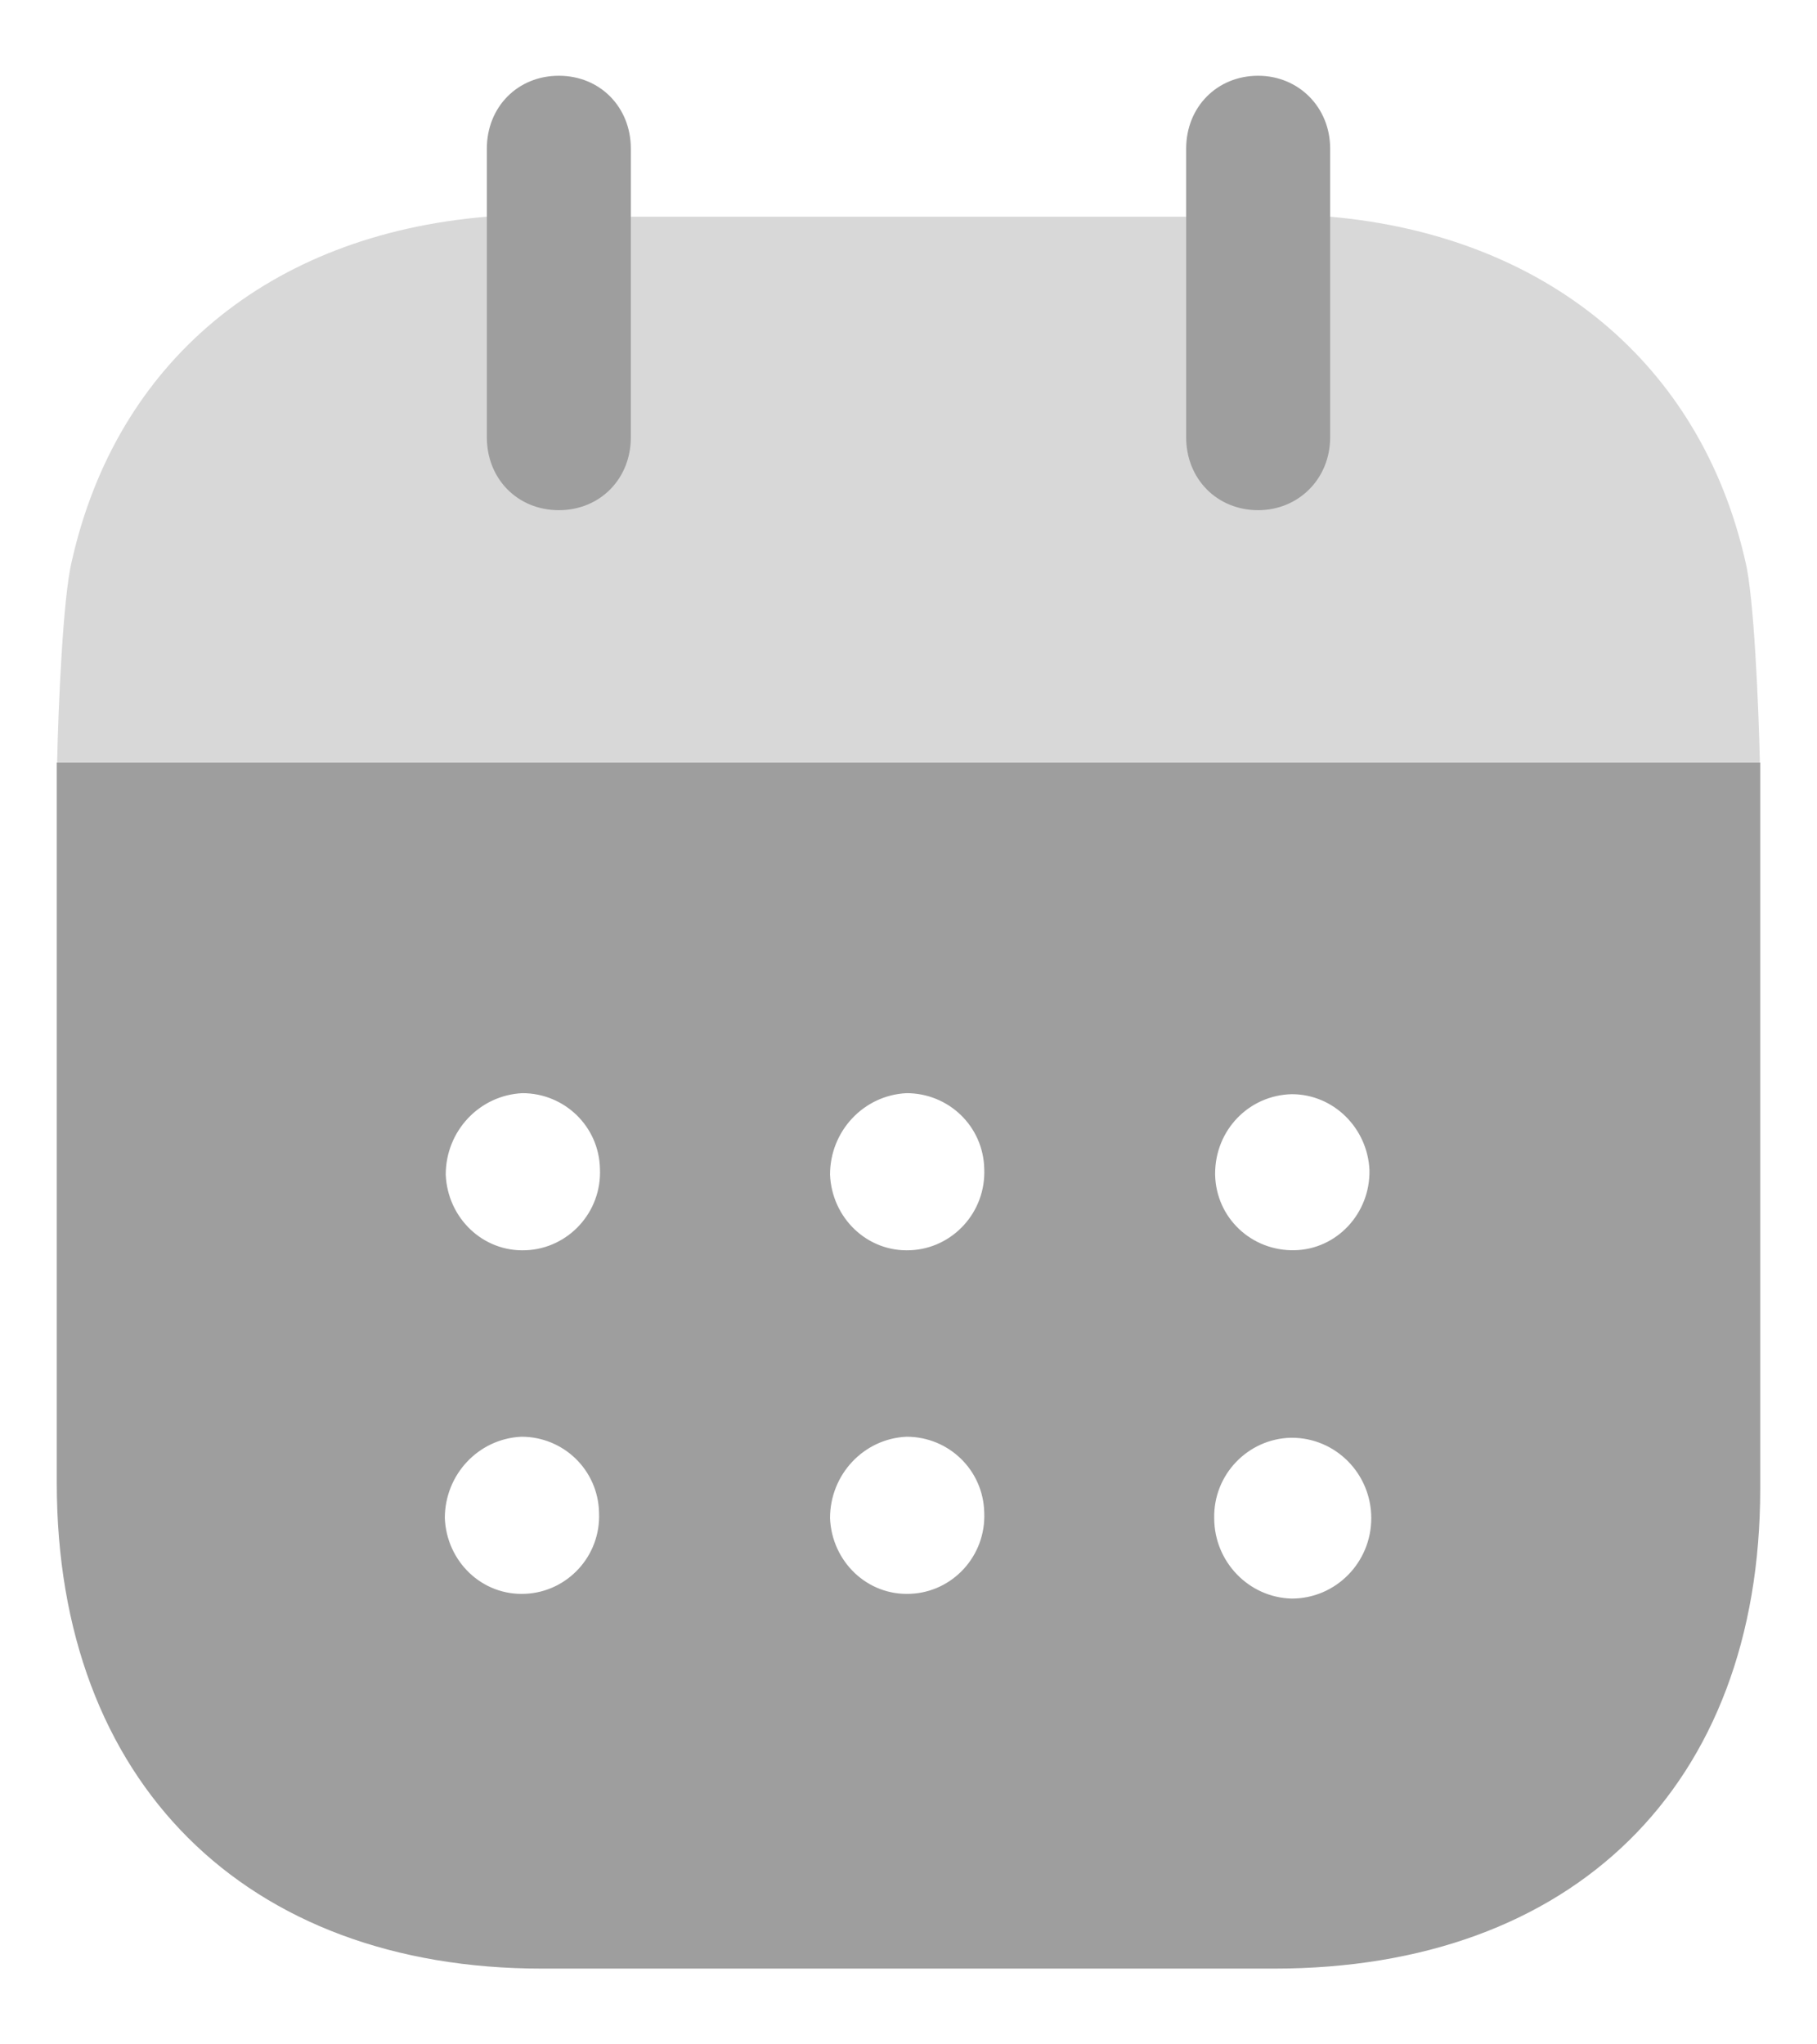 <svg width="16" height="18" viewBox="0 0 16 18" fill="none" xmlns="http://www.w3.org/2000/svg">
<path d="M15.5 6.714V13.109C15.5 15.725 13.853 17.333 11.219 17.333H4.772C2.163 17.333 0.5 15.691 0.5 13.058V6.714H15.5ZM11.367 12.659C10.989 12.668 10.684 12.983 10.692 13.367C10.692 13.75 10.996 14.066 11.375 14.075C11.762 14.075 12.075 13.758 12.075 13.367C12.075 12.976 11.762 12.659 11.375 12.659H11.367ZM4.592 12.65C4.213 12.667 3.917 12.983 3.917 13.367C3.933 13.75 4.246 14.051 4.625 14.033C4.995 14.017 5.292 13.701 5.275 13.318C5.267 12.943 4.962 12.65 4.592 12.65ZM7.983 12.65C7.605 12.667 7.309 12.983 7.309 13.367C7.325 13.75 7.638 14.051 8.017 14.033C8.387 14.018 8.683 13.701 8.667 13.318C8.659 12.943 8.354 12.65 7.983 12.65ZM4.6 9.625C4.221 9.643 3.925 9.959 3.925 10.342C3.941 10.725 4.254 11.026 4.633 11.008C5.003 10.992 5.3 10.675 5.283 10.291C5.275 9.917 4.97 9.625 4.6 9.625ZM7.983 9.625C7.605 9.643 7.309 9.959 7.309 10.342C7.325 10.725 7.638 11.026 8.017 11.008C8.387 10.992 8.683 10.675 8.667 10.291C8.659 9.917 8.354 9.625 7.983 9.625ZM11.375 9.634C10.996 9.643 10.7 9.951 10.7 10.334V10.342C10.708 10.725 11.022 11.016 11.4 11.008C11.771 11 12.067 10.684 12.059 10.301C12.042 9.934 11.745 9.634 11.375 9.634Z" fill="#9E9E9E"/>
<path opacity="0.4" d="M0.503 6.714C0.513 6.225 0.555 5.254 0.632 4.942C1.027 3.184 2.369 2.067 4.287 1.908H11.713C13.615 2.076 14.973 3.2 15.369 4.942C15.445 5.246 15.486 6.224 15.497 6.714H0.503Z" fill="#9E9E9E"/>
<path d="M4.921 4.492C5.283 4.492 5.555 4.217 5.555 3.85V1.309C5.555 0.942 5.283 0.667 4.921 0.667C4.558 0.667 4.287 0.942 4.287 1.309V3.85C4.287 4.217 4.558 4.492 4.921 4.492" fill="#9E9E9E"/>
<path d="M11.079 4.492C11.433 4.492 11.713 4.217 11.713 3.85V1.309C11.713 0.942 11.433 0.667 11.079 0.667C10.717 0.667 10.445 0.942 10.445 1.309V3.85C10.445 4.217 10.717 4.492 11.079 4.492" fill="#9E9E9E"/>
</svg>
